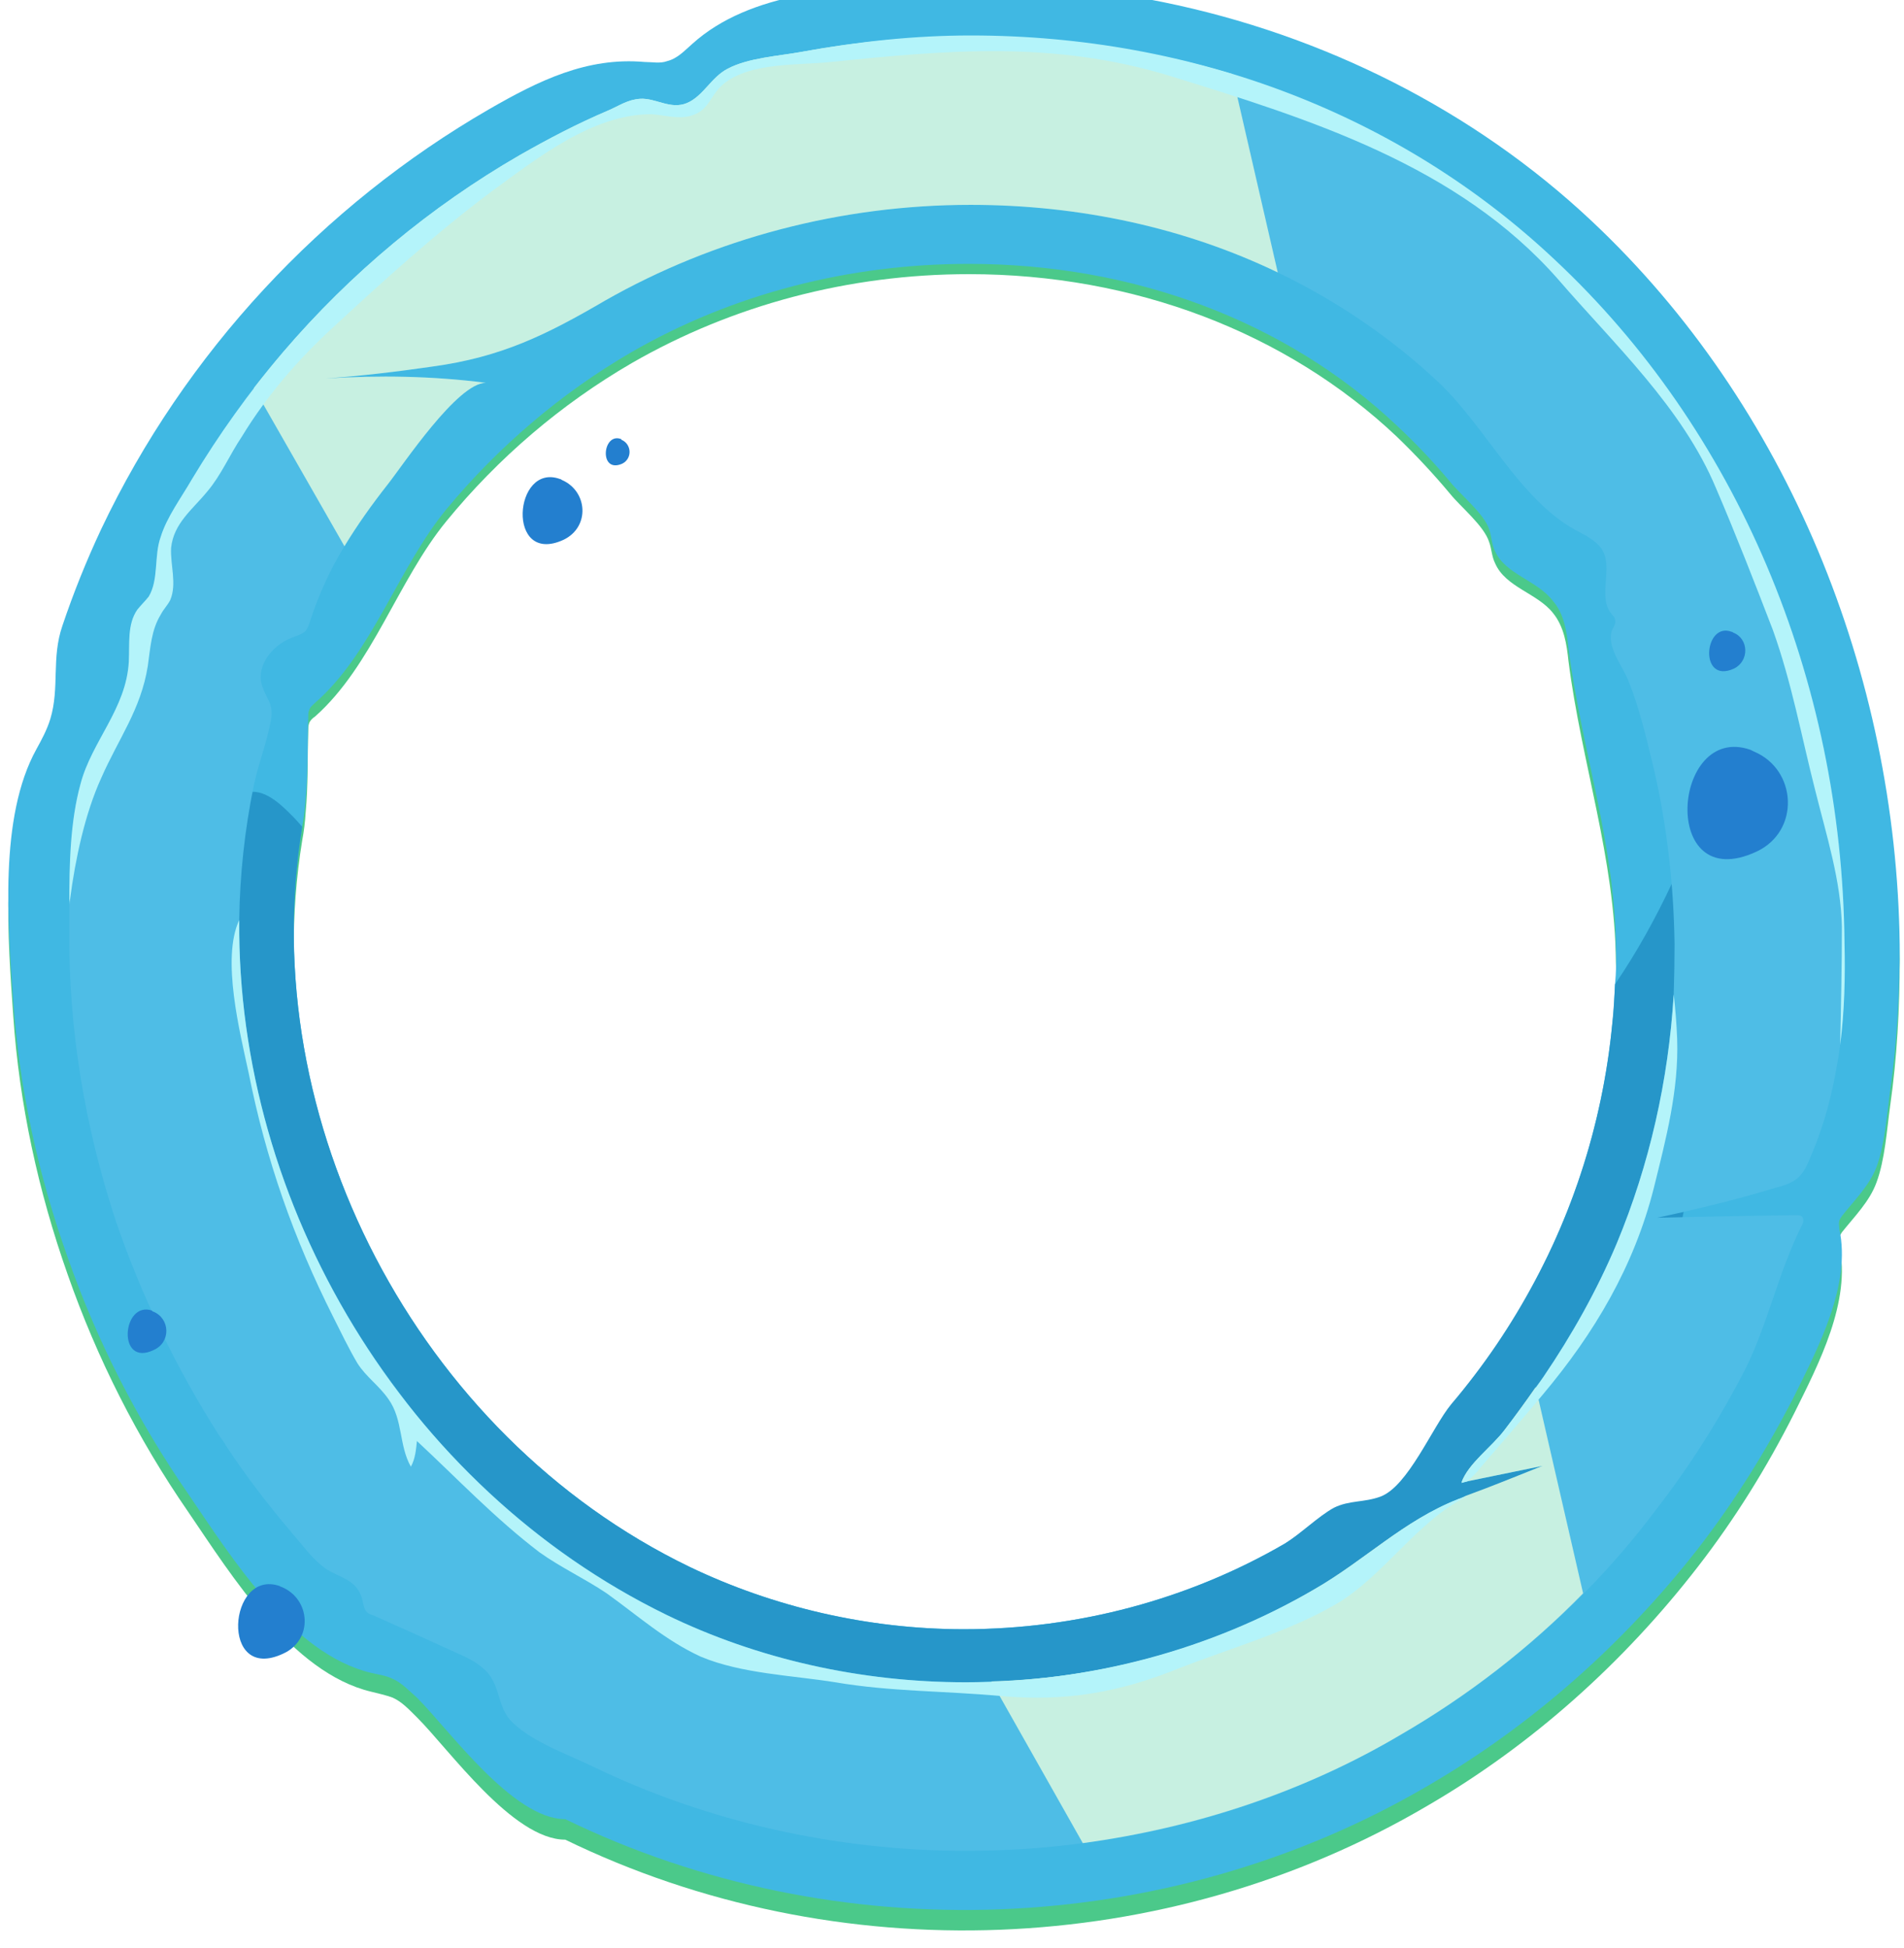 <svg width="43" height="44" viewBox="0 0 43 44" fill="none" xmlns="http://www.w3.org/2000/svg">
<path fill-rule="evenodd" clip-rule="evenodd" d="M42.903 21.669C42.903 22.77 42.844 23.872 42.688 24.973C42.61 25.534 42.571 26.191 42.377 26.712C42.221 27.137 41.89 27.466 41.597 27.833C41.578 27.872 41.539 27.91 41.539 27.949C41.52 28.007 41.539 28.065 41.539 28.123C41.812 29.398 41.071 30.808 40.526 31.91C39.903 33.146 39.182 34.306 38.344 35.388C36.669 37.552 34.604 39.407 32.247 40.779C26.344 44.257 18.883 44.527 12.766 41.551C11.578 41.551 10.136 39.503 9.416 38.788C9.24 38.615 9.084 38.441 8.87 38.344C8.714 38.286 8.539 38.248 8.383 38.209C6.591 37.784 5.227 35.581 4.253 34.151C3.104 32.489 2.188 30.673 1.526 28.78C0.864 26.905 0.435 24.935 0.299 22.944C0.182 21.225 -0.032 18.771 0.825 17.225C0.942 17.012 1.058 16.781 1.136 16.549C1.351 15.834 1.156 15.158 1.409 14.423C1.656 13.676 1.948 12.948 2.286 12.24C4.175 8.221 7.273 4.878 11.052 2.676C12.162 2.038 13.253 1.497 14.558 1.613C14.734 1.613 14.909 1.652 15.065 1.594C15.299 1.536 15.454 1.362 15.63 1.207C16.954 -0.01 19.058 -0.087 20.773 -0.165C22.604 -0.261 24.474 -0.126 26.266 0.26C29.87 0.995 33.279 2.695 35.948 5.226C40.37 9.4 42.825 15.505 42.903 21.669ZM6.825 18.983C5.734 25.669 9.416 32.799 15.571 35.813C17.461 36.721 19.604 37.223 21.766 37.223C24.338 37.223 26.851 36.547 29.013 35.272C29.305 35.098 29.578 34.866 29.87 34.712C30.162 34.557 30.571 34.518 30.903 34.441C31.097 34.402 31.312 34.344 31.506 34.248C31.662 34.17 31.818 34.035 31.935 33.881C32.227 33.514 32.305 33.011 32.52 32.586C32.714 32.219 32.968 31.91 33.221 31.562C33.825 30.789 34.351 29.958 34.779 29.089C35.675 27.331 36.24 25.398 36.416 23.408C36.455 23.138 36.455 22.848 36.474 22.558C36.5 22.288 36.507 22.011 36.493 21.727C36.474 19.389 35.714 17.225 35.422 14.926C35.383 14.559 35.325 14.153 35.071 13.844C34.721 13.399 34 13.264 33.766 12.723C33.688 12.569 33.688 12.395 33.63 12.24C33.513 11.873 32.987 11.448 32.753 11.158C32.377 10.707 31.974 10.276 31.546 9.863C29.052 7.506 25.604 6.192 21.883 6.192C19.175 6.192 16.546 6.888 14.266 8.202C12.669 9.129 11.247 10.346 10.078 11.776C8.987 13.11 8.403 15.042 7.117 16.182C7.058 16.22 7 16.278 6.981 16.336C6.961 16.394 6.961 16.452 6.961 16.51C6.942 17.128 6.961 17.727 6.903 18.346C6.89 18.565 6.864 18.777 6.825 18.983Z" fill="#4BC98A"/>
<path fill-rule="evenodd" clip-rule="evenodd" d="M42.903 21.341C42.903 22.442 42.844 23.543 42.688 24.625C42.61 25.186 42.571 25.843 42.377 26.364C42.221 26.77 41.89 27.099 41.597 27.466C41.578 27.504 41.539 27.543 41.539 27.582C41.52 27.64 41.539 27.698 41.539 27.756C41.812 29.012 41.071 30.422 40.526 31.523C39.903 32.741 39.182 33.9 38.344 34.982C36.669 37.127 34.604 38.962 32.247 40.334C26.344 43.793 18.883 44.063 12.766 41.088C11.578 41.088 10.136 39.059 9.416 38.344C9.24 38.19 9.084 38.016 8.87 37.919C8.714 37.842 8.539 37.822 8.383 37.784C6.591 37.359 5.227 35.175 4.253 33.745C3.104 32.084 2.188 30.287 1.526 28.393C0.864 26.538 0.435 24.587 0.299 22.616C0.182 20.896 -0.032 18.462 0.825 16.916C0.942 16.703 1.058 16.491 1.136 16.24C1.351 15.525 1.156 14.868 1.409 14.134C1.656 13.399 1.948 12.671 2.286 11.95C4.175 7.97 7.273 4.646 11.052 2.463C12.162 1.825 13.253 1.284 14.558 1.4C14.734 1.4 14.909 1.439 15.065 1.381C15.299 1.323 15.454 1.149 15.63 0.995C16.954 -0.203 19.058 -0.281 20.773 -0.377C22.604 -0.455 24.474 -0.319 26.266 0.048C29.87 0.782 33.279 2.482 35.948 4.994C40.37 9.148 42.825 15.216 42.903 21.341ZM6.825 18.674C5.734 25.302 9.416 32.412 15.571 35.388C17.461 36.296 19.604 36.798 21.766 36.798C24.338 36.798 26.851 36.122 29.013 34.866C29.305 34.692 29.578 34.46 29.87 34.306C30.162 34.151 30.571 34.112 30.903 34.035C31.097 33.997 31.312 33.939 31.506 33.842C31.662 33.765 31.818 33.63 31.935 33.475C32.227 33.108 32.305 32.605 32.52 32.2C32.714 31.813 32.968 31.504 33.221 31.176C33.825 30.403 34.351 29.591 34.779 28.722C35.675 26.963 36.24 25.031 36.416 23.08C36.455 22.79 36.455 22.519 36.474 22.23C36.5 21.959 36.507 21.682 36.493 21.399C36.474 19.061 35.714 16.916 35.422 14.636C35.383 14.269 35.325 13.863 35.071 13.573C34.721 13.11 34 12.974 33.766 12.453C33.688 12.298 33.688 12.124 33.63 11.95C33.513 11.602 32.987 11.177 32.753 10.887C32.377 10.437 31.974 10.011 31.546 9.612C29.052 7.255 25.604 5.96 21.883 5.96C19.175 5.96 16.546 6.637 14.266 7.951C12.669 8.878 11.247 10.095 10.078 11.506C8.987 12.839 8.403 14.752 7.117 15.873C7.058 15.931 7 15.969 6.981 16.046C6.961 16.085 6.961 16.143 6.961 16.201C6.942 16.819 6.961 17.438 6.903 18.037C6.89 18.243 6.864 18.455 6.825 18.674Z" fill="url(#paint0_linear_663_41)"/>
<path d="M38.539 22.867C38.383 26.403 37.76 30.036 35.851 33.031C33.883 36.103 30.649 38.248 27.123 39.252C23.597 40.238 19.818 40.122 16.273 39.252C14.831 38.885 13.39 38.421 12.123 37.648C9.766 36.199 7.584 33.63 6.279 31.234C5.675 30.113 6.065 29.205 5.831 28.065C5.558 26.577 4.818 25.244 4.643 23.698C4.448 22.017 4.565 20.278 5.032 18.636C5.11 18.326 5.266 17.979 5.578 17.901C5.87 17.824 6.162 18.017 6.396 18.23C6.552 18.372 6.695 18.52 6.825 18.674C5.734 25.302 9.416 32.412 15.571 35.388C17.461 36.296 19.604 36.798 21.766 36.798C24.338 36.798 26.851 36.122 29.013 34.866C29.383 34.634 29.773 34.248 30.123 34.055C30.474 33.881 30.805 33.939 31.175 33.803C31.799 33.572 32.344 32.238 32.773 31.717C33.513 30.847 34.136 29.92 34.662 28.934C35.773 26.867 36.377 24.567 36.474 22.23C36.961 21.515 37.39 20.742 37.76 19.95C38.539 20.645 38.578 21.824 38.539 22.867Z" fill="url(#paint1_linear_663_41)"/>
<path fill-rule="evenodd" clip-rule="evenodd" d="M41.558 23.601C41.442 24.451 41.247 25.302 40.896 26.113C40.818 26.306 40.74 26.5 40.565 26.635C40.429 26.732 40.253 26.79 40.097 26.828C39.201 27.099 38.325 27.311 37.429 27.504C38.468 27.479 39.513 27.459 40.565 27.446C40.604 27.446 40.643 27.446 40.682 27.466C40.76 27.524 40.721 27.64 40.682 27.698C40.156 28.76 39.942 29.842 39.435 30.886C38.851 32.026 38.169 33.108 37.39 34.112C36.896 34.77 36.357 35.394 35.773 35.987C34.545 37.223 33.162 38.305 31.643 39.175C29.461 40.469 27.006 41.3 24.455 41.629C23.597 41.745 22.701 41.803 21.805 41.803C18.883 41.803 15.961 41.146 13.37 39.89C12.805 39.619 12.046 39.349 11.597 38.924C11.188 38.557 11.344 38.035 10.896 37.668C10.74 37.532 10.546 37.436 10.37 37.359C9.721 37.062 9.078 36.773 8.442 36.489C8.383 36.47 8.325 36.45 8.286 36.412C8.208 36.335 8.208 36.199 8.169 36.083C8.032 35.658 7.662 35.639 7.351 35.426C7.078 35.233 6.883 34.963 6.669 34.712C6.63 34.673 6.597 34.634 6.571 34.596C6.045 33.977 5.558 33.34 5.11 32.663C5.071 32.586 5.013 32.509 4.955 32.431C3.981 30.905 3.201 29.282 2.617 27.582C1.916 25.456 1.545 23.234 1.565 21.012V20.433C1.565 19.524 1.584 18.558 1.818 17.708C2.071 16.742 2.851 16.027 2.909 14.945C2.929 14.539 2.89 14.095 3.104 13.766C3.182 13.67 3.279 13.573 3.357 13.477C3.591 13.09 3.474 12.549 3.63 12.124C3.766 11.68 4.097 11.235 4.331 10.829C4.76 10.121 5.227 9.432 5.734 8.762C5.955 8.479 6.175 8.208 6.396 7.951C7.916 6.173 9.727 4.666 11.734 3.506C12.377 3.139 13.039 2.792 13.721 2.502C13.993 2.386 14.169 2.251 14.461 2.231C14.812 2.212 15.143 2.482 15.513 2.328C15.883 2.173 16.058 1.748 16.429 1.555C16.896 1.304 17.597 1.265 18.123 1.168C19.39 0.937 20.656 0.821 21.922 0.821C23.968 0.821 25.954 1.111 27.825 1.671C30.571 2.502 33.045 3.932 35.11 5.864C39.221 9.709 41.597 15.332 41.656 21.283C41.675 22.075 41.656 22.828 41.558 23.601ZM37.818 21.321C37.799 19.969 37.643 18.597 37.331 17.283C37.175 16.645 37.02 15.969 36.766 15.351C36.63 15.022 36.26 14.578 36.416 14.211C36.455 14.153 36.493 14.076 36.474 13.998C36.474 13.94 36.416 13.902 36.377 13.844C36.084 13.457 36.435 12.839 36.182 12.414C36.045 12.201 35.792 12.085 35.578 11.97C34.312 11.274 33.532 9.612 32.48 8.627C31.409 7.622 30.182 6.791 28.857 6.154C26.773 5.149 24.396 4.627 21.922 4.627C19 4.627 16.136 5.381 13.662 6.791C12.338 7.564 11.325 8.066 9.766 8.279C8.968 8.395 8.149 8.492 7.351 8.549C8.558 8.472 9.766 8.492 10.974 8.646C10.331 8.646 9.104 10.501 8.753 10.945C8.403 11.39 8.071 11.854 7.779 12.337C7.448 12.878 7.195 13.438 7 14.037C6.981 14.114 6.942 14.191 6.903 14.249C6.825 14.327 6.688 14.365 6.591 14.404C6.123 14.578 5.734 15.1 5.948 15.563C5.987 15.679 6.065 15.795 6.104 15.911C6.162 16.085 6.123 16.259 6.084 16.433C5.987 16.877 5.831 17.283 5.734 17.727C5.526 18.745 5.416 19.763 5.403 20.78C5.364 24.625 6.708 28.451 9.065 31.523C9.61 32.258 10.214 32.915 10.857 33.533C12.084 34.712 13.507 35.716 15.046 36.47C17.11 37.475 19.448 37.996 21.805 37.996C22 37.996 22.195 37.99 22.39 37.977C25 37.9 27.513 37.185 29.714 35.91C30.825 35.233 31.701 34.344 32.929 33.861C32.993 33.836 33.058 33.816 33.123 33.803C33.688 33.572 34.273 33.34 34.838 33.108C34.273 33.224 33.708 33.34 33.143 33.456C33.104 33.468 33.058 33.481 33.007 33.494C33.162 33.05 33.708 32.683 33.98 32.316C34.227 31.994 34.461 31.665 34.682 31.33C34.747 31.253 34.805 31.176 34.857 31.098C35.5 30.151 36.065 29.147 36.513 28.084C37.253 26.306 37.682 24.394 37.799 22.461C37.812 22.075 37.818 21.695 37.818 21.321Z" fill="url(#paint2_linear_663_41)"/>
<path d="M6.357 35.842C7.019 36.113 7.078 37.04 6.396 37.349C4.955 38.026 5.149 35.417 6.318 35.823C6.331 35.836 6.344 35.842 6.357 35.842Z" fill="url(#paint3_radial_663_41)"/>
<path d="M39.61 16.974C40.584 17.38 40.662 18.771 39.669 19.235C37.468 20.259 37.76 16.317 39.532 16.935C39.559 16.948 39.584 16.961 39.61 16.974Z" fill="url(#paint4_radial_663_41)"/>
<path d="M12.688 10.84C13.273 11.091 13.331 11.902 12.727 12.192C11.422 12.791 11.597 10.434 12.649 10.82C12.662 10.82 12.675 10.827 12.688 10.84Z" fill="url(#paint5_radial_663_41)"/>
<path d="M32.753 35.755C33.299 35.987 33.357 36.76 32.792 37.011C31.584 37.59 31.74 35.388 32.714 35.736C32.727 35.736 32.74 35.742 32.753 35.755Z" fill="url(#paint6_radial_663_41)"/>
<path d="M39.143 14.288C39.493 14.423 39.513 14.926 39.162 15.1C38.364 15.467 38.48 14.037 39.104 14.269C39.117 14.269 39.13 14.275 39.143 14.288Z" fill="url(#paint7_radial_663_41)"/>
<path d="M14.033 9.932C14.266 10.028 14.286 10.357 14.052 10.473C13.526 10.704 13.604 9.777 14.013 9.912C14.026 9.912 14.033 9.919 14.033 9.932Z" fill="url(#paint8_radial_663_41)"/>
<path d="M3.455 29.621C3.844 29.775 3.864 30.316 3.474 30.49C2.636 30.896 2.753 29.369 3.435 29.601C3.435 29.614 3.442 29.621 3.455 29.621Z" fill="url(#paint9_radial_663_41)"/>
<path style="mix-blend-mode:screen" fill-rule="evenodd" clip-rule="evenodd" d="M28.857 6.154C26.773 5.149 24.396 4.627 21.922 4.627C19 4.627 16.136 5.381 13.662 6.791C12.338 7.564 11.325 8.066 9.766 8.279C8.968 8.395 8.149 8.492 7.351 8.549C8.558 8.472 9.766 8.492 10.974 8.646C10.331 8.646 9.104 10.501 8.753 10.945C8.403 11.39 8.071 11.854 7.779 12.337L5.734 8.762C5.955 8.479 6.175 8.208 6.396 7.951C7.916 6.173 9.727 4.666 11.734 3.506C12.377 3.139 13.039 2.792 13.721 2.502C13.993 2.386 14.169 2.251 14.461 2.231C14.812 2.212 15.143 2.482 15.513 2.328C15.883 2.173 16.058 1.748 16.429 1.555C16.896 1.304 17.597 1.265 18.123 1.168C19.39 0.937 20.656 0.821 21.922 0.821C23.968 0.821 25.954 1.111 27.825 1.671L28.857 6.154ZM35.753 35.987C34.545 37.223 33.143 38.305 31.643 39.175C29.461 40.469 27.006 41.281 24.454 41.629L22.39 37.977C24.98 37.9 27.494 37.185 29.695 35.89C30.825 35.233 31.701 34.344 32.929 33.861C32.993 33.836 33.052 33.81 33.104 33.784C33.688 33.572 34.253 33.34 34.838 33.108C34.273 33.224 33.708 33.34 33.143 33.456C33.104 33.468 33.058 33.475 33.007 33.475C33.162 33.05 33.688 32.683 33.98 32.296C34.214 31.987 34.448 31.665 34.682 31.33L35.753 35.987Z" fill="url(#paint10_linear_663_41)"/>
<path d="M41.558 23.601C41.578 22.732 41.597 21.824 41.597 20.935C41.578 19.892 41.247 18.867 40.993 17.843C40.682 16.626 40.468 15.428 40.039 14.23C39.63 13.167 39.201 12.066 38.753 11.023C37.993 9.206 36.455 7.777 35.188 6.308C32.929 3.738 29.597 2.695 26.403 1.709C23.792 0.917 21.396 1.13 18.766 1.4C18.026 1.478 16.935 1.4 16.331 1.903C16.02 2.173 16.02 2.502 15.591 2.618C15.318 2.695 14.987 2.598 14.714 2.579C13.37 2.579 12.123 3.584 11.11 4.318C9.844 5.265 8.675 6.327 7.526 7.39C6.727 8.124 6.026 8.936 5.461 9.863C5.188 10.269 4.994 10.733 4.682 11.1C4.351 11.506 3.922 11.815 3.864 12.375C3.844 12.762 4 13.187 3.844 13.554C3.786 13.67 3.688 13.766 3.63 13.882C3.416 14.23 3.396 14.636 3.338 15.042C3.182 16.027 2.675 16.684 2.286 17.573C1.916 18.384 1.701 19.409 1.584 20.297C1.571 20.349 1.565 20.394 1.565 20.433C1.565 19.524 1.584 18.558 1.818 17.708C2.071 16.742 2.851 16.008 2.909 14.945C2.929 14.539 2.87 14.095 3.104 13.766C3.182 13.67 3.279 13.573 3.357 13.477C3.591 13.09 3.474 12.549 3.63 12.124C3.766 11.68 4.097 11.235 4.331 10.829C4.942 9.812 5.63 8.852 6.396 7.95C7.916 6.173 9.727 4.666 11.734 3.506C12.377 3.139 13.039 2.792 13.721 2.502C13.993 2.386 14.169 2.25 14.461 2.231C14.812 2.212 15.143 2.482 15.513 2.328C15.883 2.173 16.058 1.748 16.429 1.555C16.896 1.304 17.597 1.265 18.123 1.168C19.39 0.937 20.656 0.801 21.922 0.801C26.968 0.801 31.643 2.598 35.11 5.864C39.221 9.709 41.597 15.332 41.656 21.283C41.675 22.075 41.656 22.848 41.558 23.601Z" fill="#B4F4FA"/>
<path d="M32.929 33.861C32.993 33.836 33.058 33.816 33.123 33.803C32.013 34.344 31.253 35.6 30.162 36.238C29.091 36.856 27.805 37.223 26.656 37.668C25.292 38.228 24.045 38.441 22.584 38.305C21.338 38.19 20.11 38.209 18.864 37.996C17.909 37.842 16.74 37.803 15.825 37.417C15.026 37.05 14.403 36.489 13.701 35.987C13.214 35.658 12.669 35.407 12.182 35.059C11.169 34.286 10.331 33.398 9.416 32.547C9.396 32.741 9.377 32.953 9.279 33.127C9.006 32.644 9.104 32.064 8.773 31.601C8.558 31.291 8.266 31.098 8.071 30.789C7.877 30.461 7.701 30.094 7.526 29.746C6.63 27.968 6.006 26.191 5.617 24.239C5.422 23.331 4.993 21.65 5.403 20.78C5.344 27.215 9.143 33.591 15.045 36.47C17.11 37.475 19.448 37.996 21.805 37.996C24.61 37.996 27.338 37.262 29.695 35.89C30.844 35.233 31.701 34.344 32.929 33.861Z" fill="#B4F4FA"/>
<path d="M37.351 26.828C36.903 28.606 36.007 30.113 34.838 31.504C34.37 32.064 33.903 32.605 33.435 33.147C33.357 33.262 33.24 33.359 33.143 33.456C33.104 33.468 33.058 33.481 33.007 33.494C33.162 33.05 33.688 32.683 33.98 32.296C34.279 31.91 34.571 31.511 34.857 31.098C35.5 30.151 36.065 29.147 36.513 28.084C37.253 26.306 37.682 24.394 37.799 22.461C37.838 22.796 37.864 23.131 37.877 23.466C37.916 24.625 37.623 25.727 37.351 26.828Z" fill="#B4F4FA"/>
<defs>
<linearGradient id="paint0_linear_663_41" x1="-1521.27" y1="2307.87" x2="-1521.27" y2="14374.5" gradientUnits="userSpaceOnUse">
<stop stop-color="#40B8E3"/>
<stop offset="0.64" stop-color="#304891"/>
<stop offset="1" stop-color="#15AD8C"/>
</linearGradient>
<linearGradient id="paint1_linear_663_41" x1="8661.21" y1="-2877.02" x2="8661.21" y2="-10801.5" gradientUnits="userSpaceOnUse">
<stop stop-color="#2696C9"/>
<stop offset="0.99" stop-color="#213980"/>
</linearGradient>
<linearGradient id="paint2_linear_663_41" x1="-2501.1" y1="3589.3" x2="-2590.77" y2="18621.1" gradientUnits="userSpaceOnUse">
<stop stop-color="#4EBDE6"/>
<stop offset="1" stop-color="#085A8A"/>
</linearGradient>
<radialGradient id="paint3_radial_663_41" cx="0" cy="0" r="1" gradientUnits="userSpaceOnUse" gradientTransform="translate(95.666 277.008) scale(10.079 11.275)">
<stop stop-color="#62CEF5"/>
<stop offset="1" stop-color="#237FCF"/>
</radialGradient>
<radialGradient id="paint4_radial_663_41" cx="0" cy="0" r="1" gradientUnits="userSpaceOnUse" gradientTransform="translate(503.469 249.303) scale(22.848 25.546)">
<stop stop-color="#62CEF5"/>
<stop offset="1" stop-color="#237FCF"/>
</radialGradient>
<radialGradient id="paint5_radial_663_41" cx="0" cy="0" r="1" gradientUnits="userSpaceOnUse" gradientTransform="translate(131.587 76.909) scale(8.128 9.108)">
<stop stop-color="#62CEF5"/>
<stop offset="1" stop-color="#237FCF"/>
</radialGradient>
<radialGradient id="paint6_radial_663_41" cx="0" cy="0" r="1" gradientUnits="userSpaceOnUse" gradientTransform="translate(256.248 270.541) scale(7.034 7.904)">
<stop stop-color="#62CEF5"/>
<stop offset="1" stop-color="#237FCF"/>
</radialGradient>
<radialGradient id="paint7_radial_663_41" cx="0" cy="0" r="1" gradientUnits="userSpaceOnUse" gradientTransform="translate(207.816 88.363) scale(2.958 3.323)">
<stop stop-color="#62CEF5"/>
<stop offset="1" stop-color="#237FCF"/>
</radialGradient>
<radialGradient id="paint8_radial_663_41" cx="0" cy="0" r="1" gradientUnits="userSpaceOnUse" gradientTransform="translate(66.067 34.218) scale(1.29 1.471)">
<stop stop-color="#62CEF5"/>
<stop offset="1" stop-color="#237FCF"/>
</radialGradient>
<radialGradient id="paint9_radial_663_41" cx="0" cy="0" r="1" gradientUnits="userSpaceOnUse" gradientTransform="translate(45.595 145.477) scale(3.394 3.821)">
<stop stop-color="#62CEF5"/>
<stop offset="1" stop-color="#237FCF"/>
</radialGradient>
<linearGradient id="paint10_linear_663_41" x1="3419.49" y1="4926.45" x2="13697.9" y2="11183.5" gradientUnits="userSpaceOnUse">
<stop stop-color="#C7F0E1"/>
<stop offset="1"/>
</linearGradient>
</defs>
</svg>
